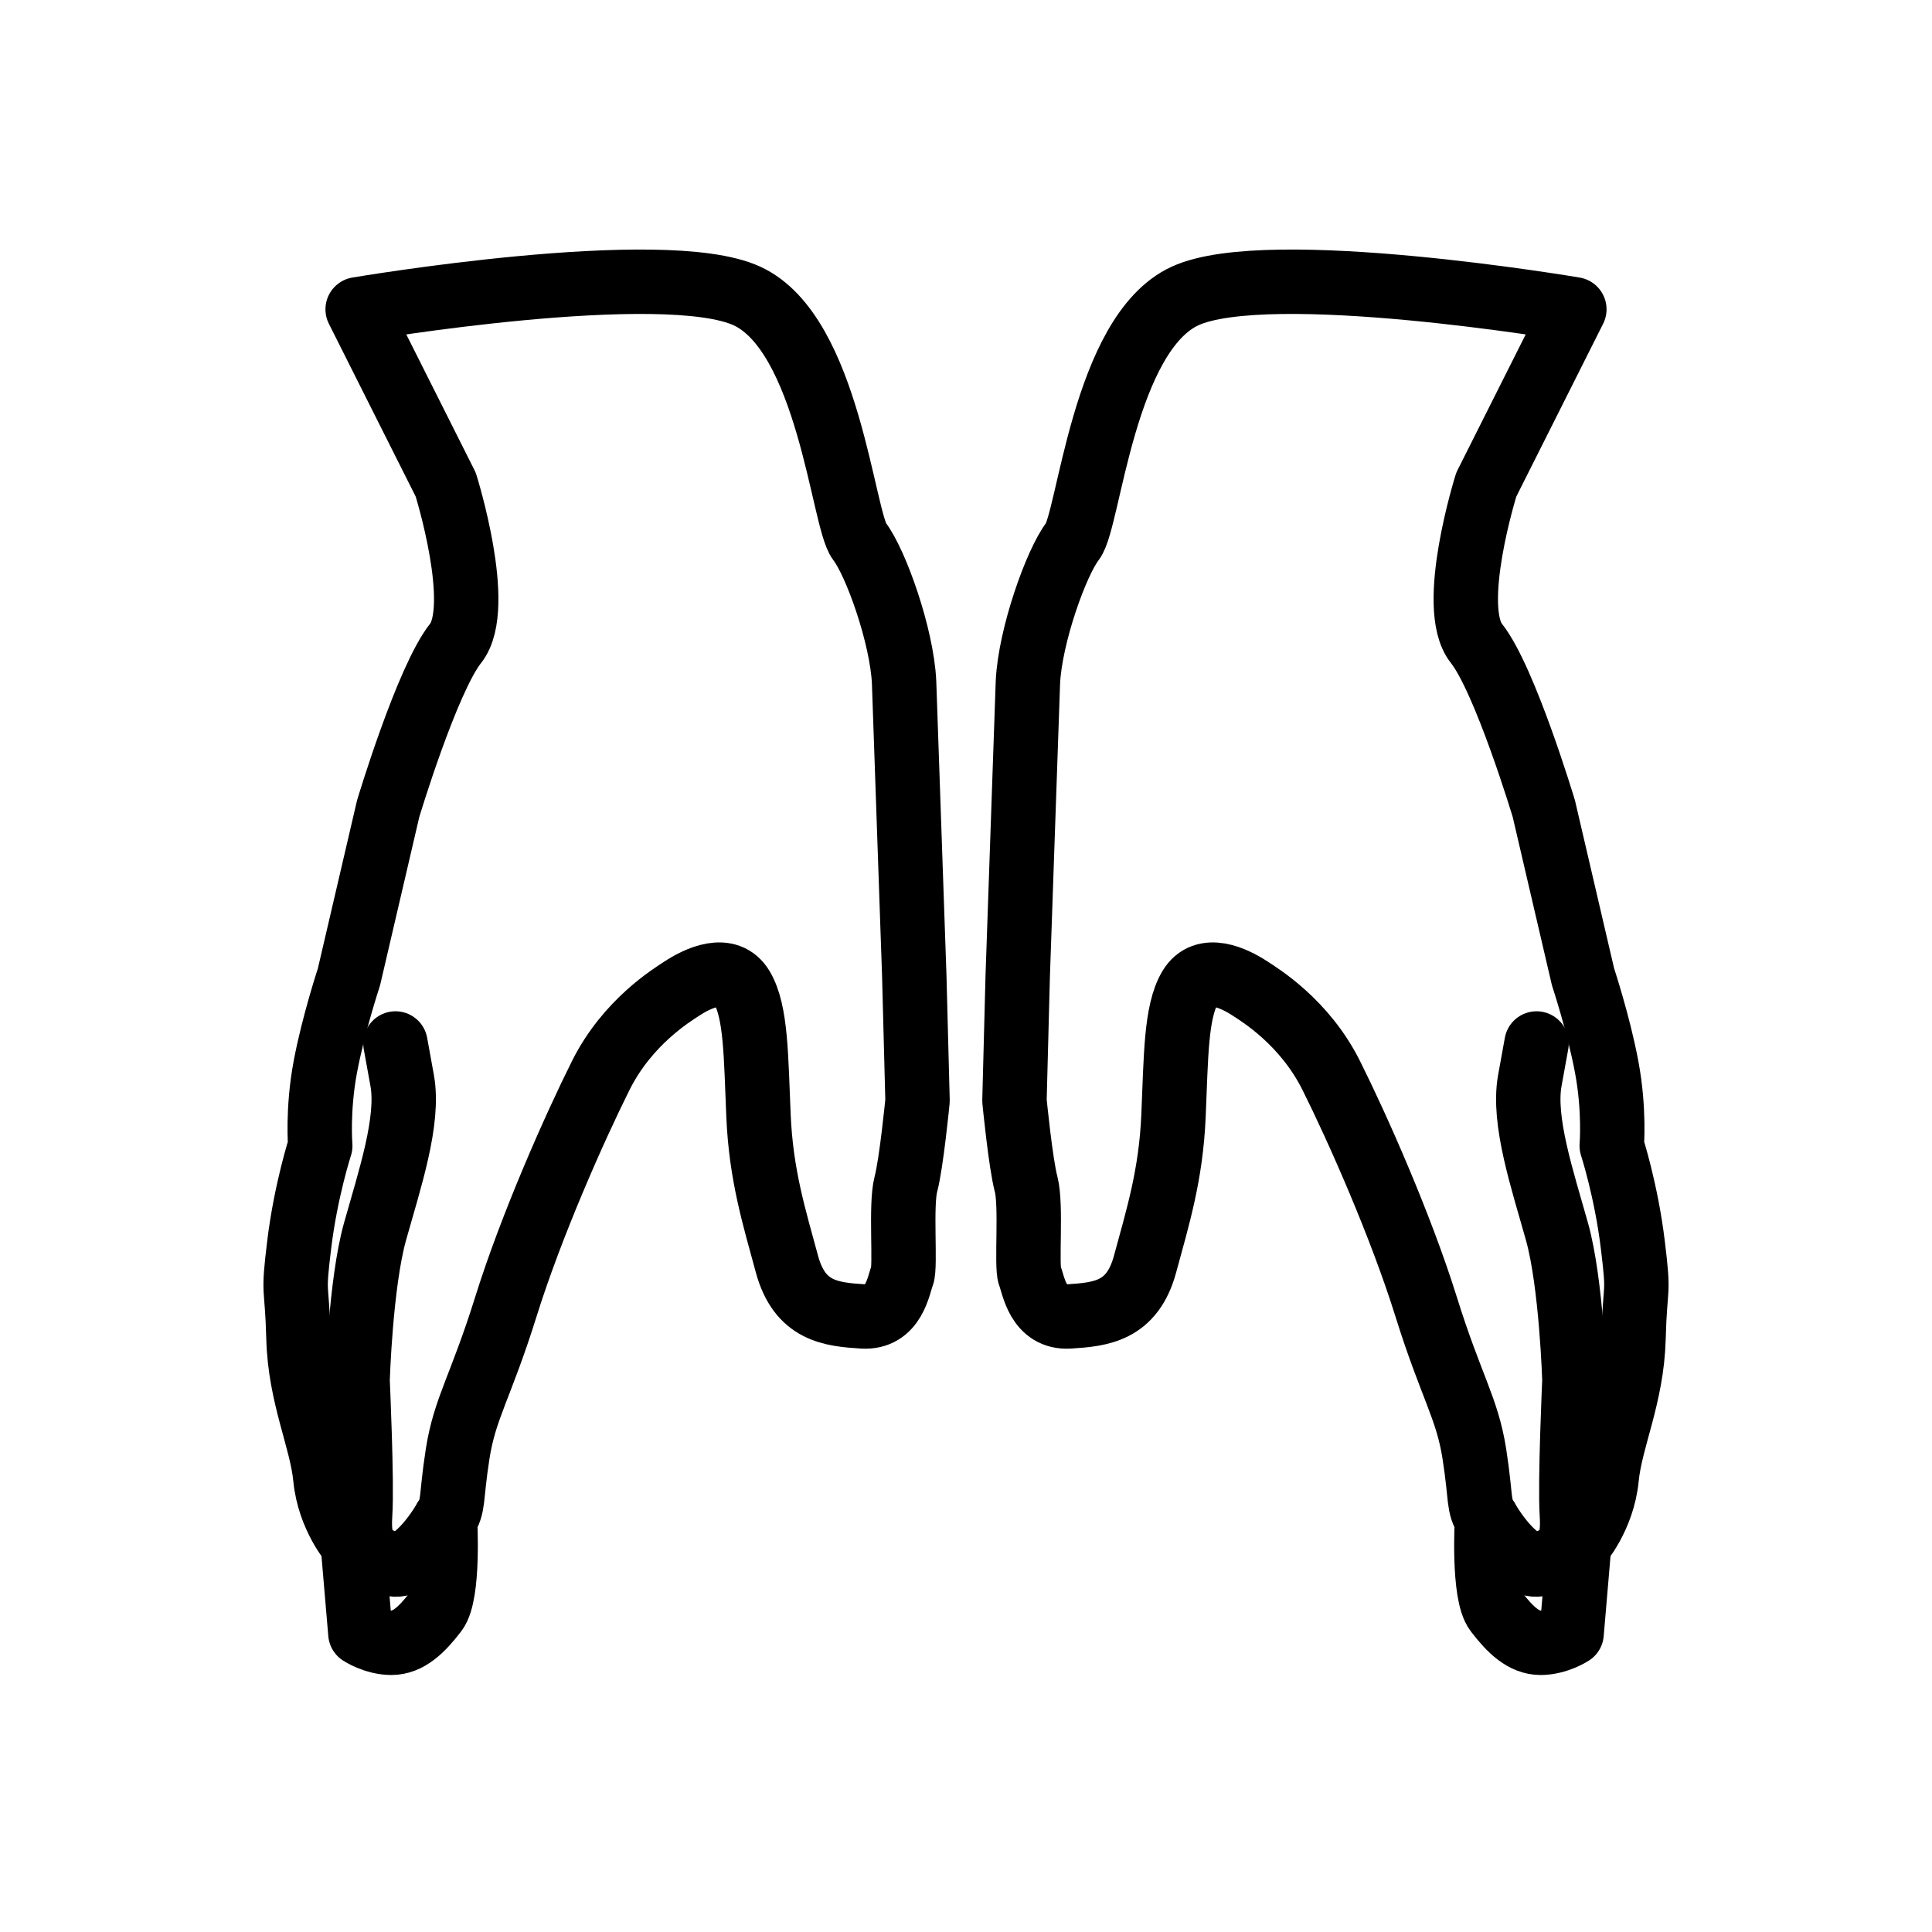 <svg clip-rule="evenodd" fill-rule="evenodd" stroke-linejoin="round" stroke-miterlimit="3" viewBox="0 0 48 48" xmlns="http://www.w3.org/2000/svg" class="size-12 mr-4 text-gray-600"><g fill="none"><path d="m-68-1176h1177v3080h-1177z"></path><g stroke="currentColor" stroke-width="1.6"><path d="m18.561 7.355c2.027.938 2.379 5.557 2.79 6.092s1.058 2.357 1.111 3.505l.253 7.294.081 3.101s-.152 1.561-.29 2.076c-.137.515.001 2.042-.092 2.272s-.199 1.061-.981 1.011c-.783-.05-1.563-.126-1.881-1.298-.318-1.173-.644-2.215-.707-3.685-.064-1.47-.056-2.585-.41-3.184-.355-.598-1.102-.236-1.494.022-.245.16-1.352.833-2.012 2.153-.66 1.319-1.731 3.738-2.357 5.74-.625 2.003-1.025 2.527-1.202 3.668-.178 1.141-.082 1.278-.314 1.63 0 0 .108 1.846-.235 2.295s-.678.768-1.097.768c-.419-.001-.77-.233-.77-.233l-.189-2.217s-.586-.666-.681-1.641-.629-2.03-.668-3.473c-.039-1.442-.147-.978.018-2.329.164-1.351.523-2.454.523-2.454s-.074-.895.125-1.956c.198-1.061.588-2.24.588-2.24l.974-4.18s.964-3.211 1.676-4.109c.712-.897-.246-3.943-.246-3.943l-2.188-4.355s7.597-1.29 9.675-.33z"></path><path d="m11.056 37.752s-.736 1.297-1.356 1.099-.802-.446-.752-1.234c.051-.788-.064-3.327-.064-3.327s.074-2.408.433-3.69.856-2.755.675-3.754c-.089-.488-.167-.921-.167-.921" stroke-linecap="round"></path><path d="m29.439 7.355c-2.027.938-2.379 5.557-2.79 6.092s-1.058 2.357-1.111 3.505l-.253 7.294-.081 3.101s.152 1.561.29 2.076c.137.515-.001 2.042.092 2.272s.199 1.061.981 1.011c.783-.05 1.563-.126 1.881-1.298.318-1.173.644-2.215.707-3.685.064-1.47.056-2.585.41-3.184.355-.598 1.102-.236 1.494.022.245.16 1.352.833 2.012 2.153.66 1.319 1.731 3.738 2.357 5.74.625 2.003 1.025 2.527 1.202 3.668.178 1.141.082 1.278.314 1.63 0 0-.108 1.846.235 2.295s.678.768 1.097.768c.419-.001.77-.233.77-.233l.189-2.217s.586-.666.681-1.641.629-2.03.668-3.473c.039-1.442.147-.978-.018-2.329-.164-1.351-.523-2.454-.523-2.454s.074-.895-.125-1.956c-.198-1.061-.588-2.24-.588-2.24l-.974-4.18s-.964-3.211-1.676-4.109c-.712-.897.246-3.943.246-3.943l2.188-4.355s-7.597-1.29-9.675-.33z"></path><path d="m36.944 37.752s.736 1.297 1.356 1.099.802-.446.752-1.234c-.051-.788.064-3.327.064-3.327s-.074-2.408-.433-3.69-.856-2.755-.675-3.754c.089-.488.167-.921.167-.921" stroke-linecap="round"></path></g></g></svg>